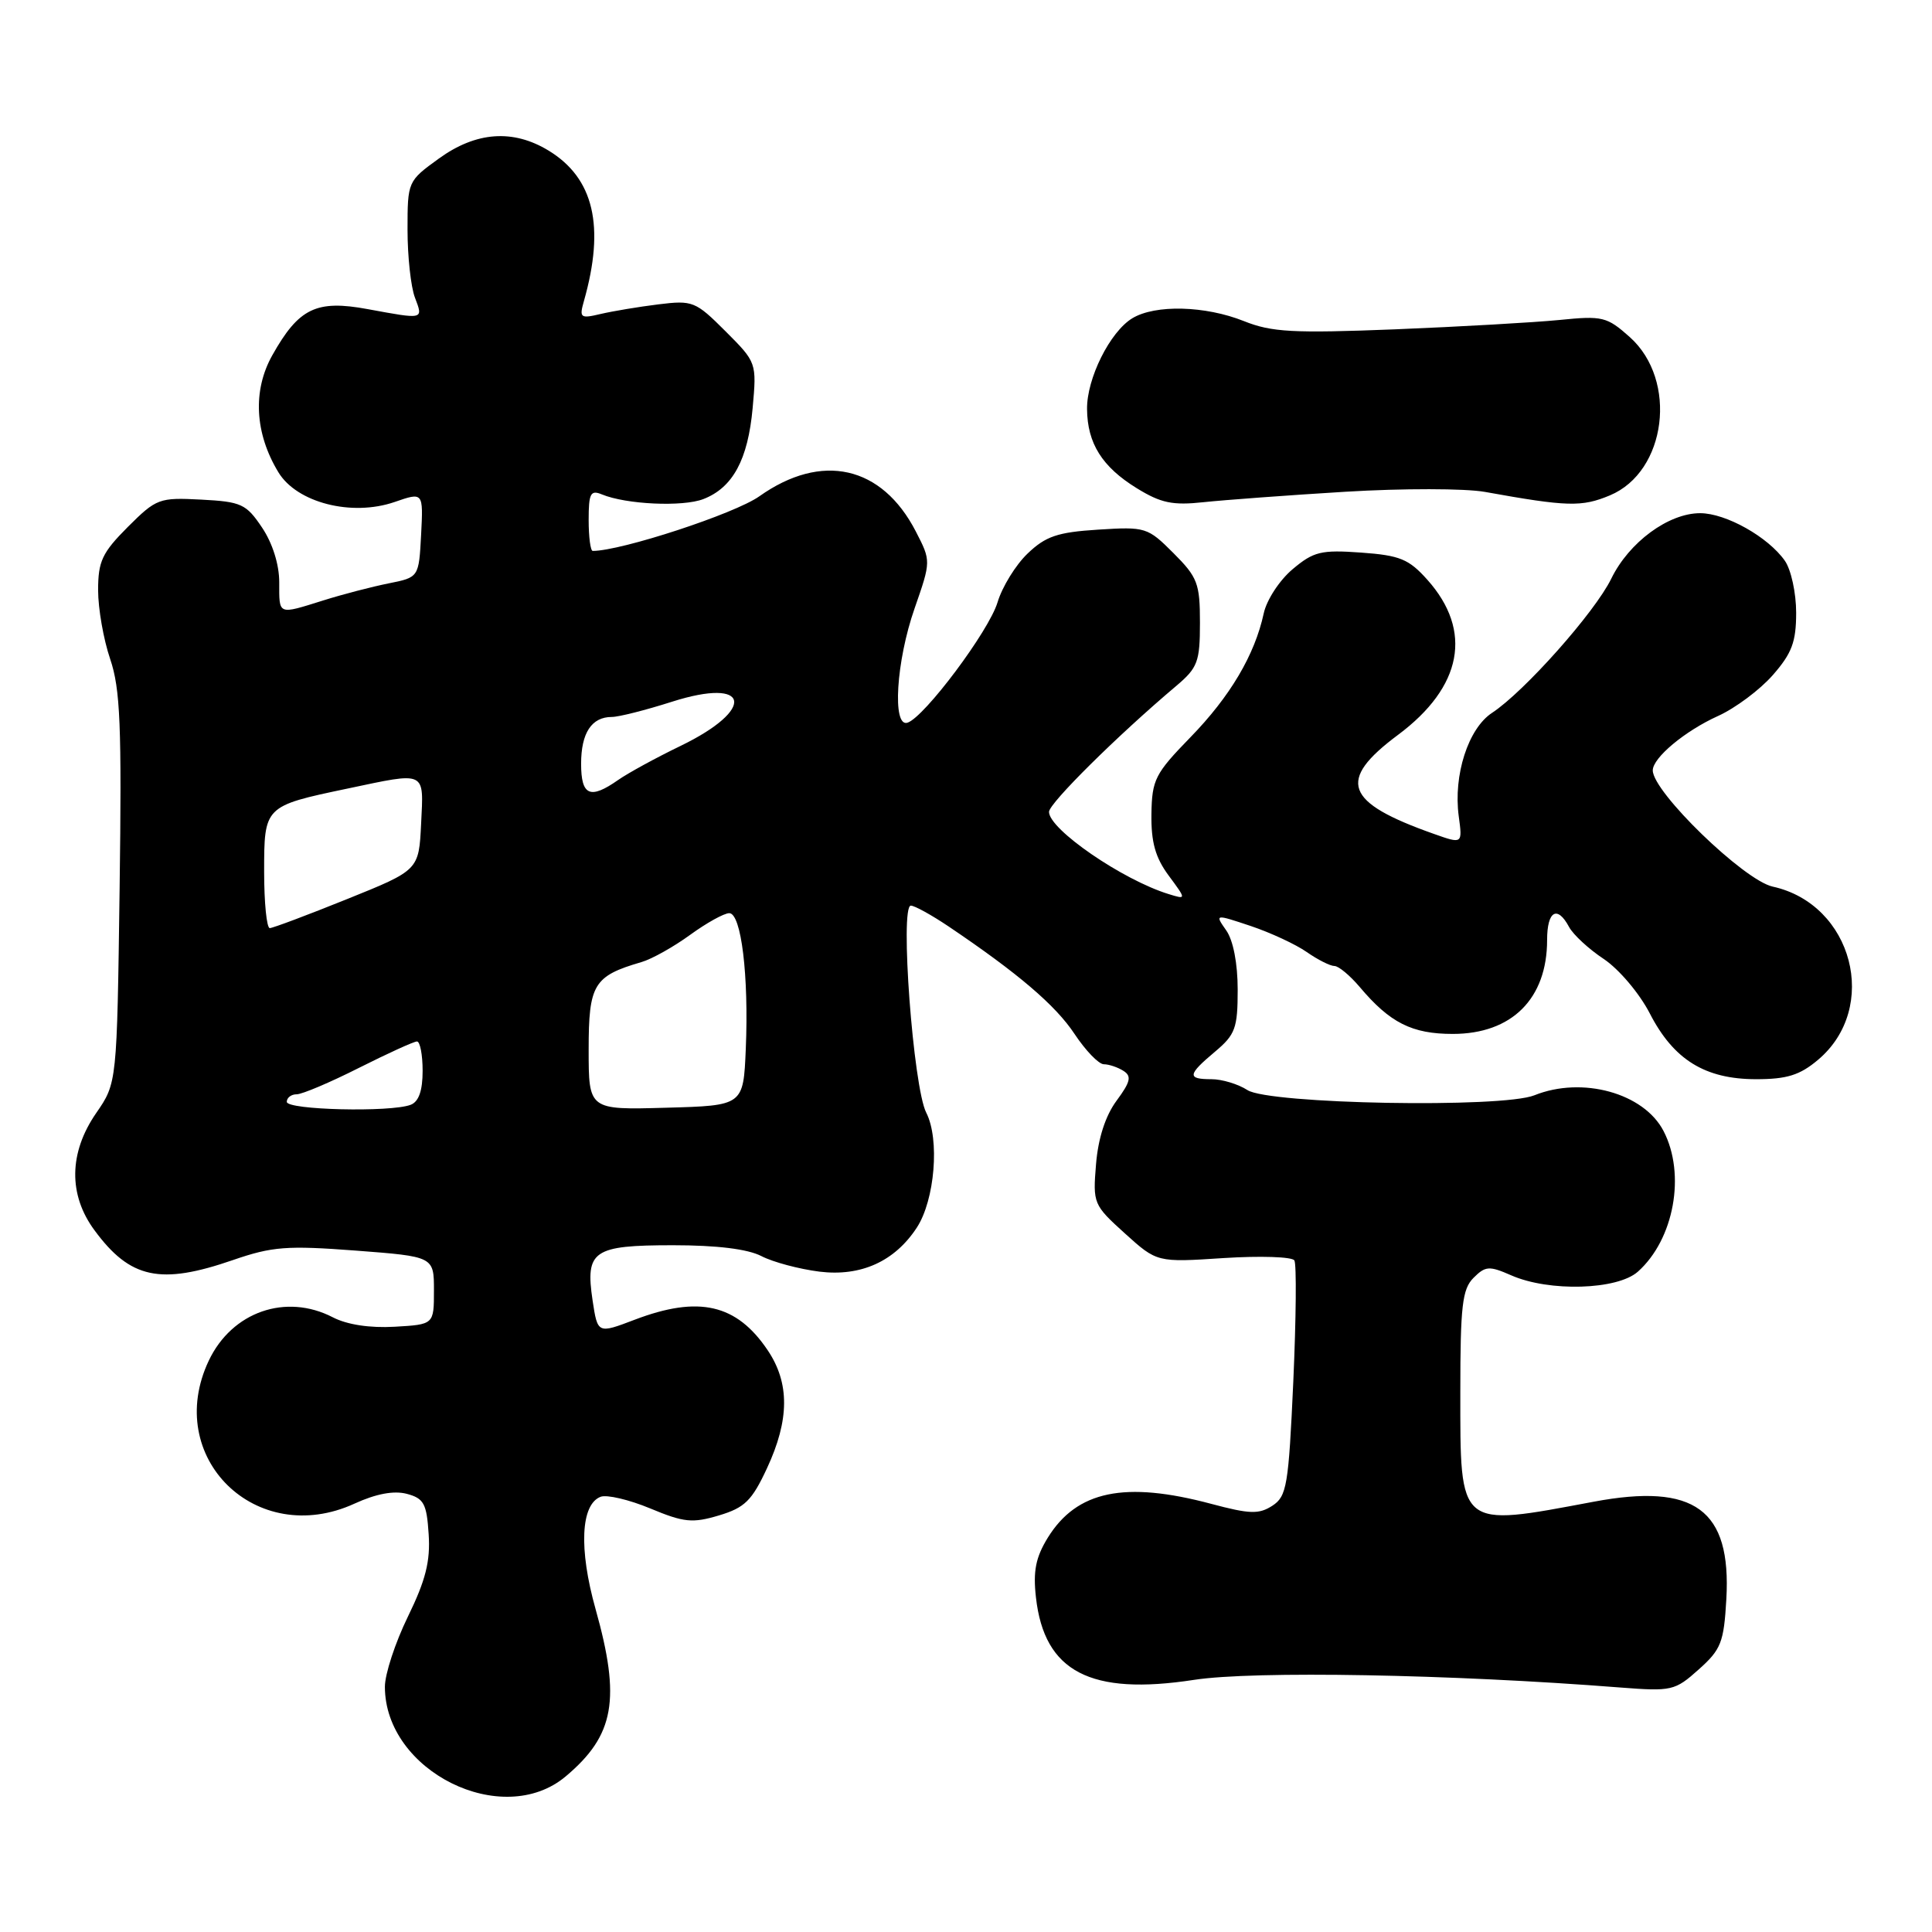<?xml version="1.0" encoding="UTF-8" standalone="no"?>
<!DOCTYPE svg PUBLIC "-//W3C//DTD SVG 1.1//EN" "http://www.w3.org/Graphics/SVG/1.1/DTD/svg11.dtd" >
<svg xmlns="http://www.w3.org/2000/svg" xmlns:xlink="http://www.w3.org/1999/xlink" version="1.1" viewBox="0 0 256 256">
 <g >
 <path fill="currentColor"
d=" M 74.96 235.38 C 81.43 229.94 82.28 225.18 78.91 213.19 C 76.68 205.24 76.95 199.34 79.59 198.33 C 80.40 198.02 83.36 198.71 86.17 199.88 C 90.63 201.74 91.76 201.85 95.27 200.80 C 98.68 199.78 99.63 198.85 101.63 194.55 C 104.62 188.13 104.65 183.26 101.72 178.91 C 97.60 172.79 92.59 171.64 84.10 174.87 C 79.19 176.74 79.19 176.74 78.52 172.31 C 77.54 165.72 78.58 165.00 89.17 165.00 C 95.00 165.00 99.07 165.50 100.89 166.44 C 102.43 167.24 105.90 168.16 108.59 168.50 C 114.07 169.17 118.55 167.15 121.48 162.67 C 123.87 159.02 124.54 150.95 122.73 147.43 C 121.01 144.07 119.21 120.00 120.69 120.00 C 121.19 120.00 123.43 121.24 125.68 122.75 C 134.91 128.97 139.87 133.21 142.38 137.00 C 143.84 139.20 145.58 141.01 146.26 141.02 C 146.94 141.02 148.12 141.42 148.87 141.90 C 149.97 142.60 149.80 143.35 147.95 145.85 C 146.48 147.84 145.51 150.83 145.23 154.26 C 144.80 159.46 144.88 159.66 149.05 163.43 C 153.31 167.28 153.31 167.28 162.14 166.70 C 166.99 166.39 171.21 166.53 171.51 167.01 C 171.81 167.50 171.74 174.70 171.37 183.03 C 170.74 196.88 170.51 198.27 168.59 199.52 C 166.81 200.67 165.60 200.63 160.50 199.27 C 149.04 196.21 142.69 197.53 138.84 203.75 C 137.24 206.35 136.87 208.18 137.27 211.68 C 138.38 221.52 144.48 224.70 158.22 222.59 C 166.13 221.37 192.25 221.84 214.65 223.60 C 221.51 224.13 221.93 224.04 225.09 221.21 C 228.06 218.56 228.42 217.63 228.75 211.88 C 229.42 200.02 224.56 196.47 211.15 198.99 C 193.13 202.37 193.50 202.67 193.50 184.38 C 193.50 173.03 193.76 170.81 195.25 169.32 C 196.83 167.74 197.33 167.71 200.25 168.99 C 205.27 171.20 214.31 170.93 217.03 168.50 C 221.82 164.23 223.40 155.60 220.43 149.87 C 217.83 144.84 209.67 142.58 203.32 145.13 C 199.02 146.86 168.14 146.30 165.29 144.44 C 164.07 143.65 161.93 143.00 160.54 143.00 C 157.27 143.00 157.34 142.42 161.00 139.35 C 163.69 137.09 164.00 136.23 164.00 131.13 C 164.00 127.66 163.41 124.60 162.48 123.28 C 160.96 121.11 160.96 121.11 165.73 122.70 C 168.35 123.58 171.69 125.13 173.15 126.15 C 174.61 127.17 176.26 128.00 176.82 128.00 C 177.37 128.00 178.87 129.25 180.16 130.77 C 184.17 135.53 187.09 137.00 192.50 137.00 C 200.32 137.00 205.00 132.34 205.00 124.55 C 205.00 120.70 206.35 119.91 207.91 122.83 C 208.45 123.84 210.52 125.76 212.52 127.08 C 214.53 128.43 217.24 131.63 218.61 134.29 C 221.76 140.42 225.92 142.99 232.67 143.00 C 236.77 143.00 238.48 142.47 240.89 140.44 C 249.09 133.54 245.51 119.81 234.89 117.48 C 231.07 116.64 219.00 104.94 219.00 102.08 C 219.00 100.41 223.25 96.86 227.65 94.87 C 229.93 93.84 233.19 91.41 234.90 89.46 C 237.43 86.57 238.00 85.07 238.00 81.19 C 238.00 78.58 237.33 75.48 236.50 74.30 C 234.29 71.15 228.69 68.00 225.28 68.00 C 221.08 68.00 215.85 71.85 213.50 76.68 C 211.32 81.14 201.98 91.65 197.70 94.46 C 194.55 96.53 192.56 102.70 193.29 108.15 C 193.79 111.84 193.79 111.84 190.01 110.50 C 178.14 106.31 177.10 103.44 185.25 97.37 C 193.77 91.02 195.18 83.59 189.13 76.82 C 186.68 74.08 185.50 73.59 180.35 73.22 C 175.05 72.84 174.06 73.08 171.28 75.42 C 169.55 76.87 167.83 79.50 167.45 81.28 C 166.26 86.78 163.00 92.29 157.72 97.71 C 153.05 102.51 152.64 103.31 152.57 107.87 C 152.52 111.59 153.09 113.63 154.85 116.01 C 157.21 119.20 157.21 119.20 154.85 118.47 C 148.74 116.59 139.00 109.89 139.00 107.58 C 139.00 106.44 148.11 97.42 155.88 90.87 C 158.70 88.48 159.00 87.69 159.00 82.52 C 159.00 77.31 158.69 76.49 155.48 73.28 C 152.07 69.87 151.79 69.78 145.50 70.18 C 140.12 70.52 138.55 71.06 136.16 73.35 C 134.58 74.86 132.79 77.77 132.18 79.81 C 131.04 83.61 122.50 95.02 120.25 95.76 C 118.20 96.43 118.74 87.61 121.19 80.61 C 123.37 74.34 123.37 74.34 121.35 70.42 C 116.85 61.70 108.88 59.91 100.62 65.76 C 97.37 68.07 82.32 73.00 78.54 73.00 C 78.24 73.00 78.00 71.15 78.00 68.89 C 78.00 65.37 78.25 64.89 79.75 65.51 C 82.95 66.84 90.46 67.19 93.20 66.13 C 97.10 64.62 99.11 60.91 99.73 54.06 C 100.27 48.06 100.26 48.02 96.13 43.89 C 92.16 39.92 91.78 39.77 87.24 40.33 C 84.63 40.65 81.19 41.23 79.60 41.60 C 76.90 42.24 76.74 42.12 77.37 39.90 C 80.19 29.98 78.69 23.61 72.70 19.96 C 67.98 17.08 63.08 17.44 58.15 21.01 C 54.03 23.99 54.00 24.05 54.00 30.44 C 54.00 33.98 54.44 38.02 54.98 39.43 C 56.09 42.37 56.22 42.34 48.72 40.96 C 41.92 39.70 39.59 40.83 36.09 47.06 C 33.45 51.75 33.75 57.41 36.89 62.58 C 39.34 66.62 46.60 68.47 52.28 66.52 C 56.09 65.20 56.09 65.20 55.80 70.85 C 55.50 76.50 55.50 76.50 51.50 77.30 C 49.30 77.74 45.41 78.75 42.87 79.55 C 36.76 81.46 37.00 81.56 37.00 77.15 C 37.00 74.79 36.11 71.97 34.72 69.90 C 32.62 66.77 31.97 66.48 26.65 66.20 C 21.09 65.91 20.72 66.05 16.93 69.83 C 13.54 73.23 13.00 74.37 13.00 78.20 C 13.00 80.65 13.72 84.75 14.60 87.33 C 15.94 91.27 16.14 96.15 15.85 117.76 C 15.50 143.50 15.50 143.50 12.75 147.48 C 9.12 152.73 9.04 158.32 12.53 163.03 C 17.25 169.44 21.25 170.29 30.88 166.96 C 36.07 165.17 38.01 165.02 47.14 165.71 C 57.50 166.50 57.50 166.50 57.50 171.00 C 57.50 175.50 57.50 175.50 52.30 175.80 C 49.02 175.99 45.99 175.53 44.10 174.55 C 37.87 171.33 30.74 173.82 27.67 180.28 C 21.59 193.09 33.94 205.21 46.97 199.24 C 49.83 197.93 52.18 197.49 53.90 197.94 C 56.16 198.54 56.54 199.23 56.80 203.29 C 57.04 206.87 56.40 209.40 54.05 214.21 C 52.37 217.65 51.00 221.83 51.00 223.50 C 51.00 234.70 66.58 242.43 74.96 235.38 Z  M 178.26 65.16 C 185.83 64.70 194.15 64.71 196.76 65.18 C 207.70 67.15 209.58 67.20 213.32 65.64 C 220.83 62.50 222.35 50.39 215.96 44.67 C 212.92 41.96 212.35 41.82 206.61 42.40 C 203.25 42.73 193.44 43.29 184.80 43.64 C 171.33 44.17 168.50 44.02 164.83 42.55 C 159.70 40.50 153.08 40.33 150.04 42.17 C 147.08 43.96 143.99 50.16 144.04 54.21 C 144.08 58.75 146.04 61.86 150.61 64.68 C 153.82 66.66 155.37 66.99 159.50 66.54 C 162.25 66.25 170.69 65.62 178.26 65.16 Z  M 38.00 146.00 C 38.00 145.45 38.59 145.00 39.31 145.00 C 40.03 145.00 43.74 143.43 47.56 141.50 C 51.38 139.58 54.84 138.00 55.25 138.00 C 55.66 138.00 56.00 139.75 56.00 141.89 C 56.00 144.52 55.49 145.98 54.42 146.39 C 51.76 147.41 38.00 147.08 38.00 146.00 Z  M 78.00 139.06 C 78.00 130.42 78.66 129.33 85.00 127.48 C 86.38 127.08 89.28 125.45 91.45 123.87 C 93.62 122.29 95.95 121.00 96.63 121.00 C 98.22 121.00 99.23 129.28 98.82 139.00 C 98.50 146.50 98.50 146.50 88.25 146.78 C 78.00 147.07 78.00 147.07 78.00 139.06 Z  M 35.00 115.54 C 35.00 106.82 35.00 106.81 46.00 104.50 C 56.59 102.27 56.14 102.06 55.80 109.15 C 55.50 115.30 55.50 115.30 46.00 119.13 C 40.77 121.24 36.16 122.97 35.75 122.98 C 35.34 122.99 35.00 119.64 35.00 115.54 Z  M 77.00 101.20 C 77.00 97.12 78.39 95.00 81.07 95.00 C 81.99 95.00 85.58 94.09 89.05 92.98 C 99.41 89.68 100.23 93.97 90.17 98.84 C 86.92 100.41 83.21 102.44 81.91 103.35 C 78.19 105.96 77.00 105.44 77.00 101.20 Z "/>
</g>
</svg>